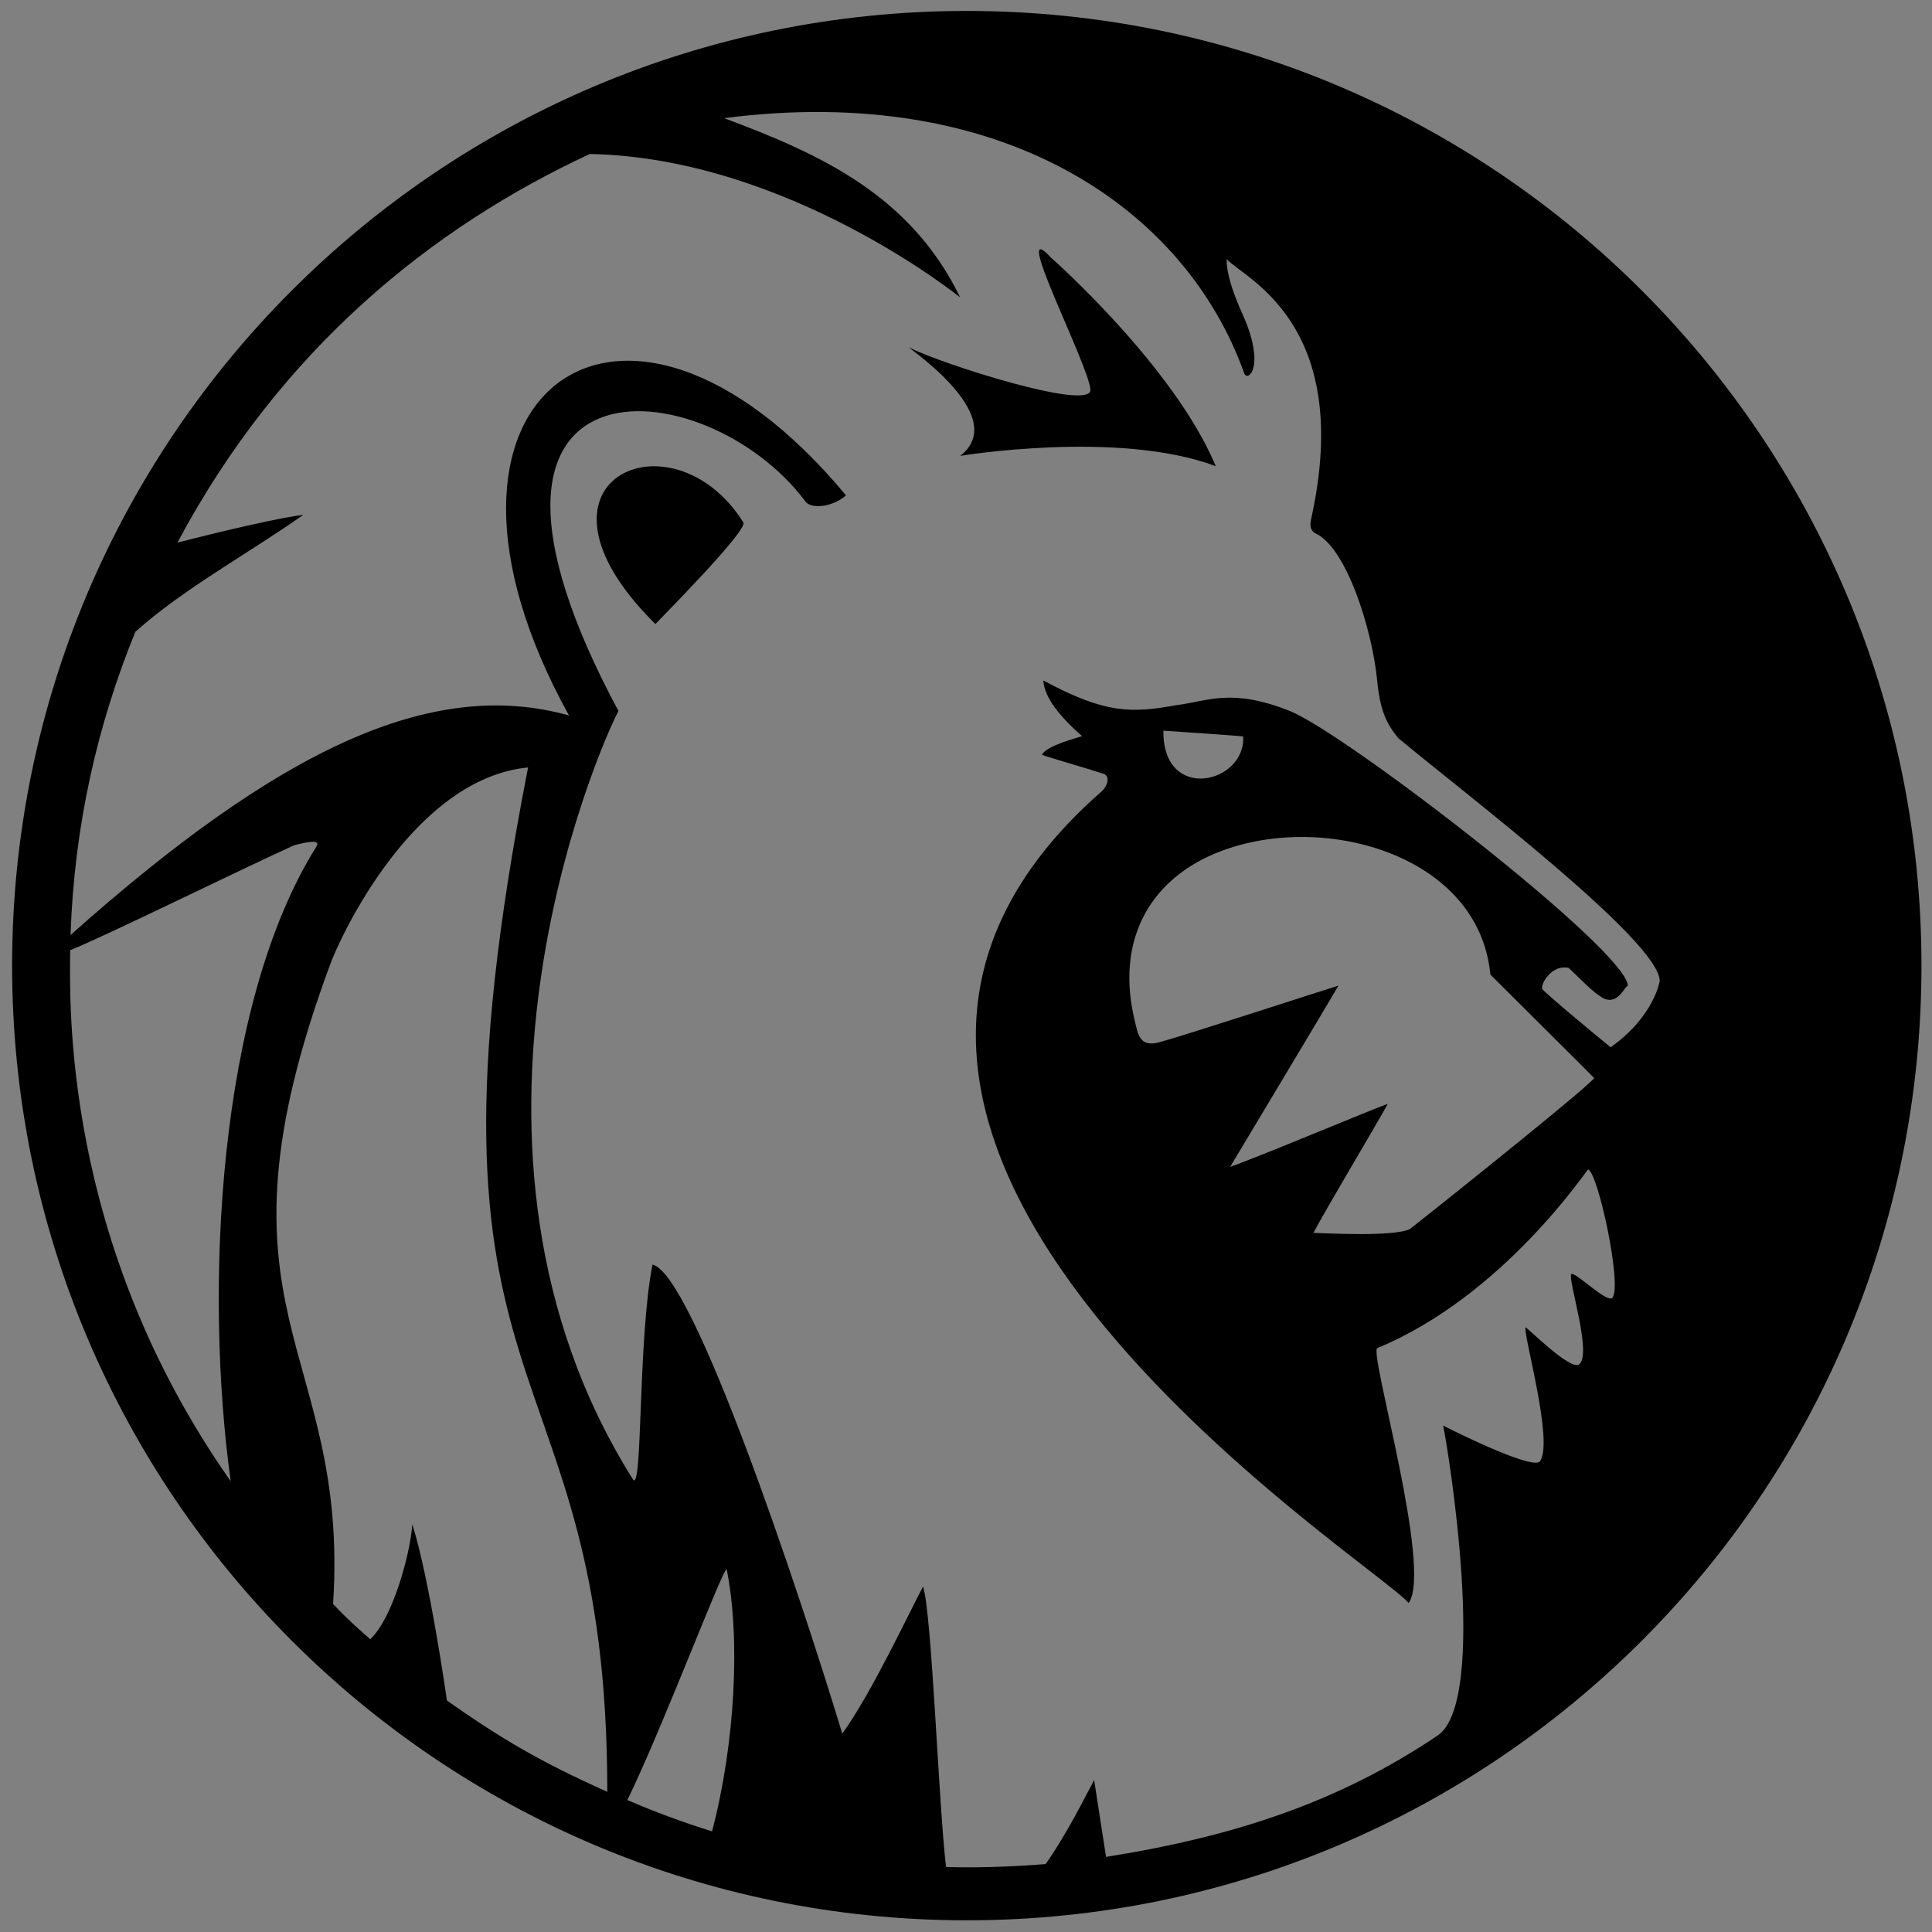 <?xml version="1.0" encoding="utf-8"?>
<!-- Generator: Adobe Illustrator 27.4.0, SVG Export Plug-In . SVG Version: 6.00 Build 0)  -->
<svg version="1.1" id="Layer_1" xmlns="http://www.w3.org/2000/svg" xmlns:xlink="http://www.w3.org/1999/xlink" x="0px" y="0px"
	 viewBox="0 0 512 512" style="enable-background:new 0 0 512 512;" xml:space="preserve">
<rect x="0" y="0" width="512" height="512" fill="#808080" stroke="none"/>
<style type="text/css">
	.st0{fill:#143257;}
	.st1{fill:#FFFFFF;}
</style>
<g>
	<path class="st0" d="M431.43,261.31c-0.01-0.01-0.01-0.01-0.02-0.02C431.4,261.32,431.37,261.35,431.43,261.31z"/>
	<g>
		<path d="M173.69,165.38c0.1-0.21,25.64-25.79,23.21-27.08C178.02,108.43,135.16,127.26,173.69,165.38z"/>
		<path d="M278.55,68.3c-11.09-12.07,10.01,28.37,10.42,34.97c0.36,5.88-39.61-6.86-47.81-11.09c-3.09-1.6,27.34,17.74,13.31,28.63
			c0,0,41.88-6.96,67.72,2.73C311.1,96.98,278.55,68.3,278.55,68.3z"/>
		<path d="M256.21,2.9c-139.73,0-253,113.27-253,253s113.27,253,253,253s253-113.27,253-253S395.94,2.9,256.21,2.9z M18.59,251.82
			c9.49-3.82,42.91-20.32,59.32-27.8c4.44-1.19,6.96-1.39,5.98,0.26c-26.36,41.99-29.76,117.76-22.75,168.25
			C16.21,328.73,18.53,265.08,18.59,251.82z M118.44,450.66c-0.05-0.41-4.59-32.24-9.18-46.73c-0.46,7.53-5.11,24.86-11.14,30.48
			c-4.33-3.82-6.4-5.67-9.85-9.34c4.44-68.81-35.44-76.24-0.62-169.9c2.32-6.29,21.61-48.79,52.3-51.79
			c-34.04,173.62,20.99,149.27,20.99,271.47C143.05,466.81,133.14,460.98,118.44,450.66z M188.7,485.33
			c-7.63-2.37-15.16-5.16-22.44-8.3c9.44-19.39,25.22-61.28,26.31-61.17C196.23,433.8,194.89,461.86,188.7,485.33z M426.89,277.51
			c-0.05,0-0.1-0.05-0.15-0.05c-4.07-3.3-17.85-14.75-18.05-15.42c-0.41-1.39,2.58-6.45,6.91-5.57c0.41,0.1,6.03,6.09,8.15,7.32
			c4.49,3.56,6.65-2.06,7.43-2.42c0,0,0.21-0.15,0.21-0.1c0.05-9.23-74.69-66.9-89.54-72.83c-15.47-6.19-21.72-2.63-29.86-1.6
			c-12.12,2.17-18.88,2.42-35.49-6.5c0.15,2.27,1.19,6.81,10.26,14.75c-0.46,0.21-9.59,2.48-10.63,4.95
			c2.42,0.88,13.41,4.02,16.4,5.05c1.55,0.57,1.24,3.04-0.72,4.75c-105.22,92.38,72.52,204.05,81.5,214.99
			c6.4-9.13-10.63-66.59-8.3-67.57c33.58-13.93,55.6-47.45,55.86-47.35c2.68,0.98,8.97,30.48,6.5,33.89c0,0.05-0.05,0.1-0.05,0.1
			c-1.39,1.65-9.95-7.07-10.93-6.24c-0.98,1.24,5.67,21.35,2.06,23.93c-2.32,1.65-13.57-9.65-14.18-9.85
			c-0.57,2.17,7.48,30.17,3.87,35.49c-1.81,2.63-24.45-8.77-25.69-9.44c1.19,5.52,12.28,72.88-1.5,82.17
			c-25.84,17.38-53.33,26.67-87.84,32.13l-3.15-20.37c-2.01,3.71-6.86,13.67-12.84,22.28c-15.53,1.24-25.33,0.77-26.41,0.77
			c-2.01-16.97-3.71-66.74-6.09-74.33c-4.13,7.79-13.67,28.27-21.41,38.99c-11.86-39.05-39.61-121.94-50.29-124.31
			c-3.92,19.76-2.58,61.07-5.21,56.89c-55.4-88.15-8.97-193.89-3.82-203.59c-52.2-97.28,22.85-91.3,49.57-55.5
			c1.65,2.22,7.63,1.24,10.73-1.65c-59.83-71.95-120.18-26.15-73.4,58.34c-36.62-10.26-77.16,9.23-132.1,58.18
			c0.98-28.99,7.12-55.71,17.18-80.36c12.69-11.4,30.69-21.2,44.51-31c-10.01,1.29-33.37,7.38-33.37,7.38
			C74.39,92.39,114.73,60.1,156.3,40.81c52.3,0.98,97.9,37.81,98.16,38.01c-13.2-27.13-36.98-37.96-62.57-47.51
			c74.12-9.54,122.3,24.14,137.82,67.57c0.88,2.53,5.73-1.5-0.15-15.01c-0.62-1.44-4.59-9.65-4.49-15.22
			c4.38,5,33.84,16.82,22.44,68.7c-0.31,1.39-0.52,2.94,0.93,3.92c8.36,3.56,15.22,25.69,16.51,38.94
			c0.77,8.05,2.42,11.5,5.62,15.42c18.57,15.42,69.27,53.9,69.27,64.37C439.84,260.02,438.39,269.31,426.89,277.51z M326,309.23
			c1.19-2.06,26.41-43.95,28.68-48.02c-3.97,1.19-39.3,12.74-47.3,14.96c-5.52,1.6-5.83-2.42-6.55-5.21
			c-5.36-21.41,3.66-37.4,21.04-44.72c27.65-11.66,70.1-0.1,73.09,32.03c0,0,27.39,27.23,27.49,27.39
			c0.31,0.83-36.78,30.59-48.79,40.03c-4.33,2.22-24.09,1.03-25.58,1.03c3.51-6.71,17.07-29.3,19.7-34.2
			C364.27,293.71,333.07,306.81,326,309.23z M308.31,193.64c0,0,21.15,1.39,21.15,1.55C330.13,207.67,308.1,212.83,308.31,193.64z"
			/>
	</g>
	<path class="st1" d="M431.38,261.26c0,0,0.01,0.01,0.03,0.03C431.42,261.28,431.42,261.26,431.38,261.26z"/>
</g>
</svg>
